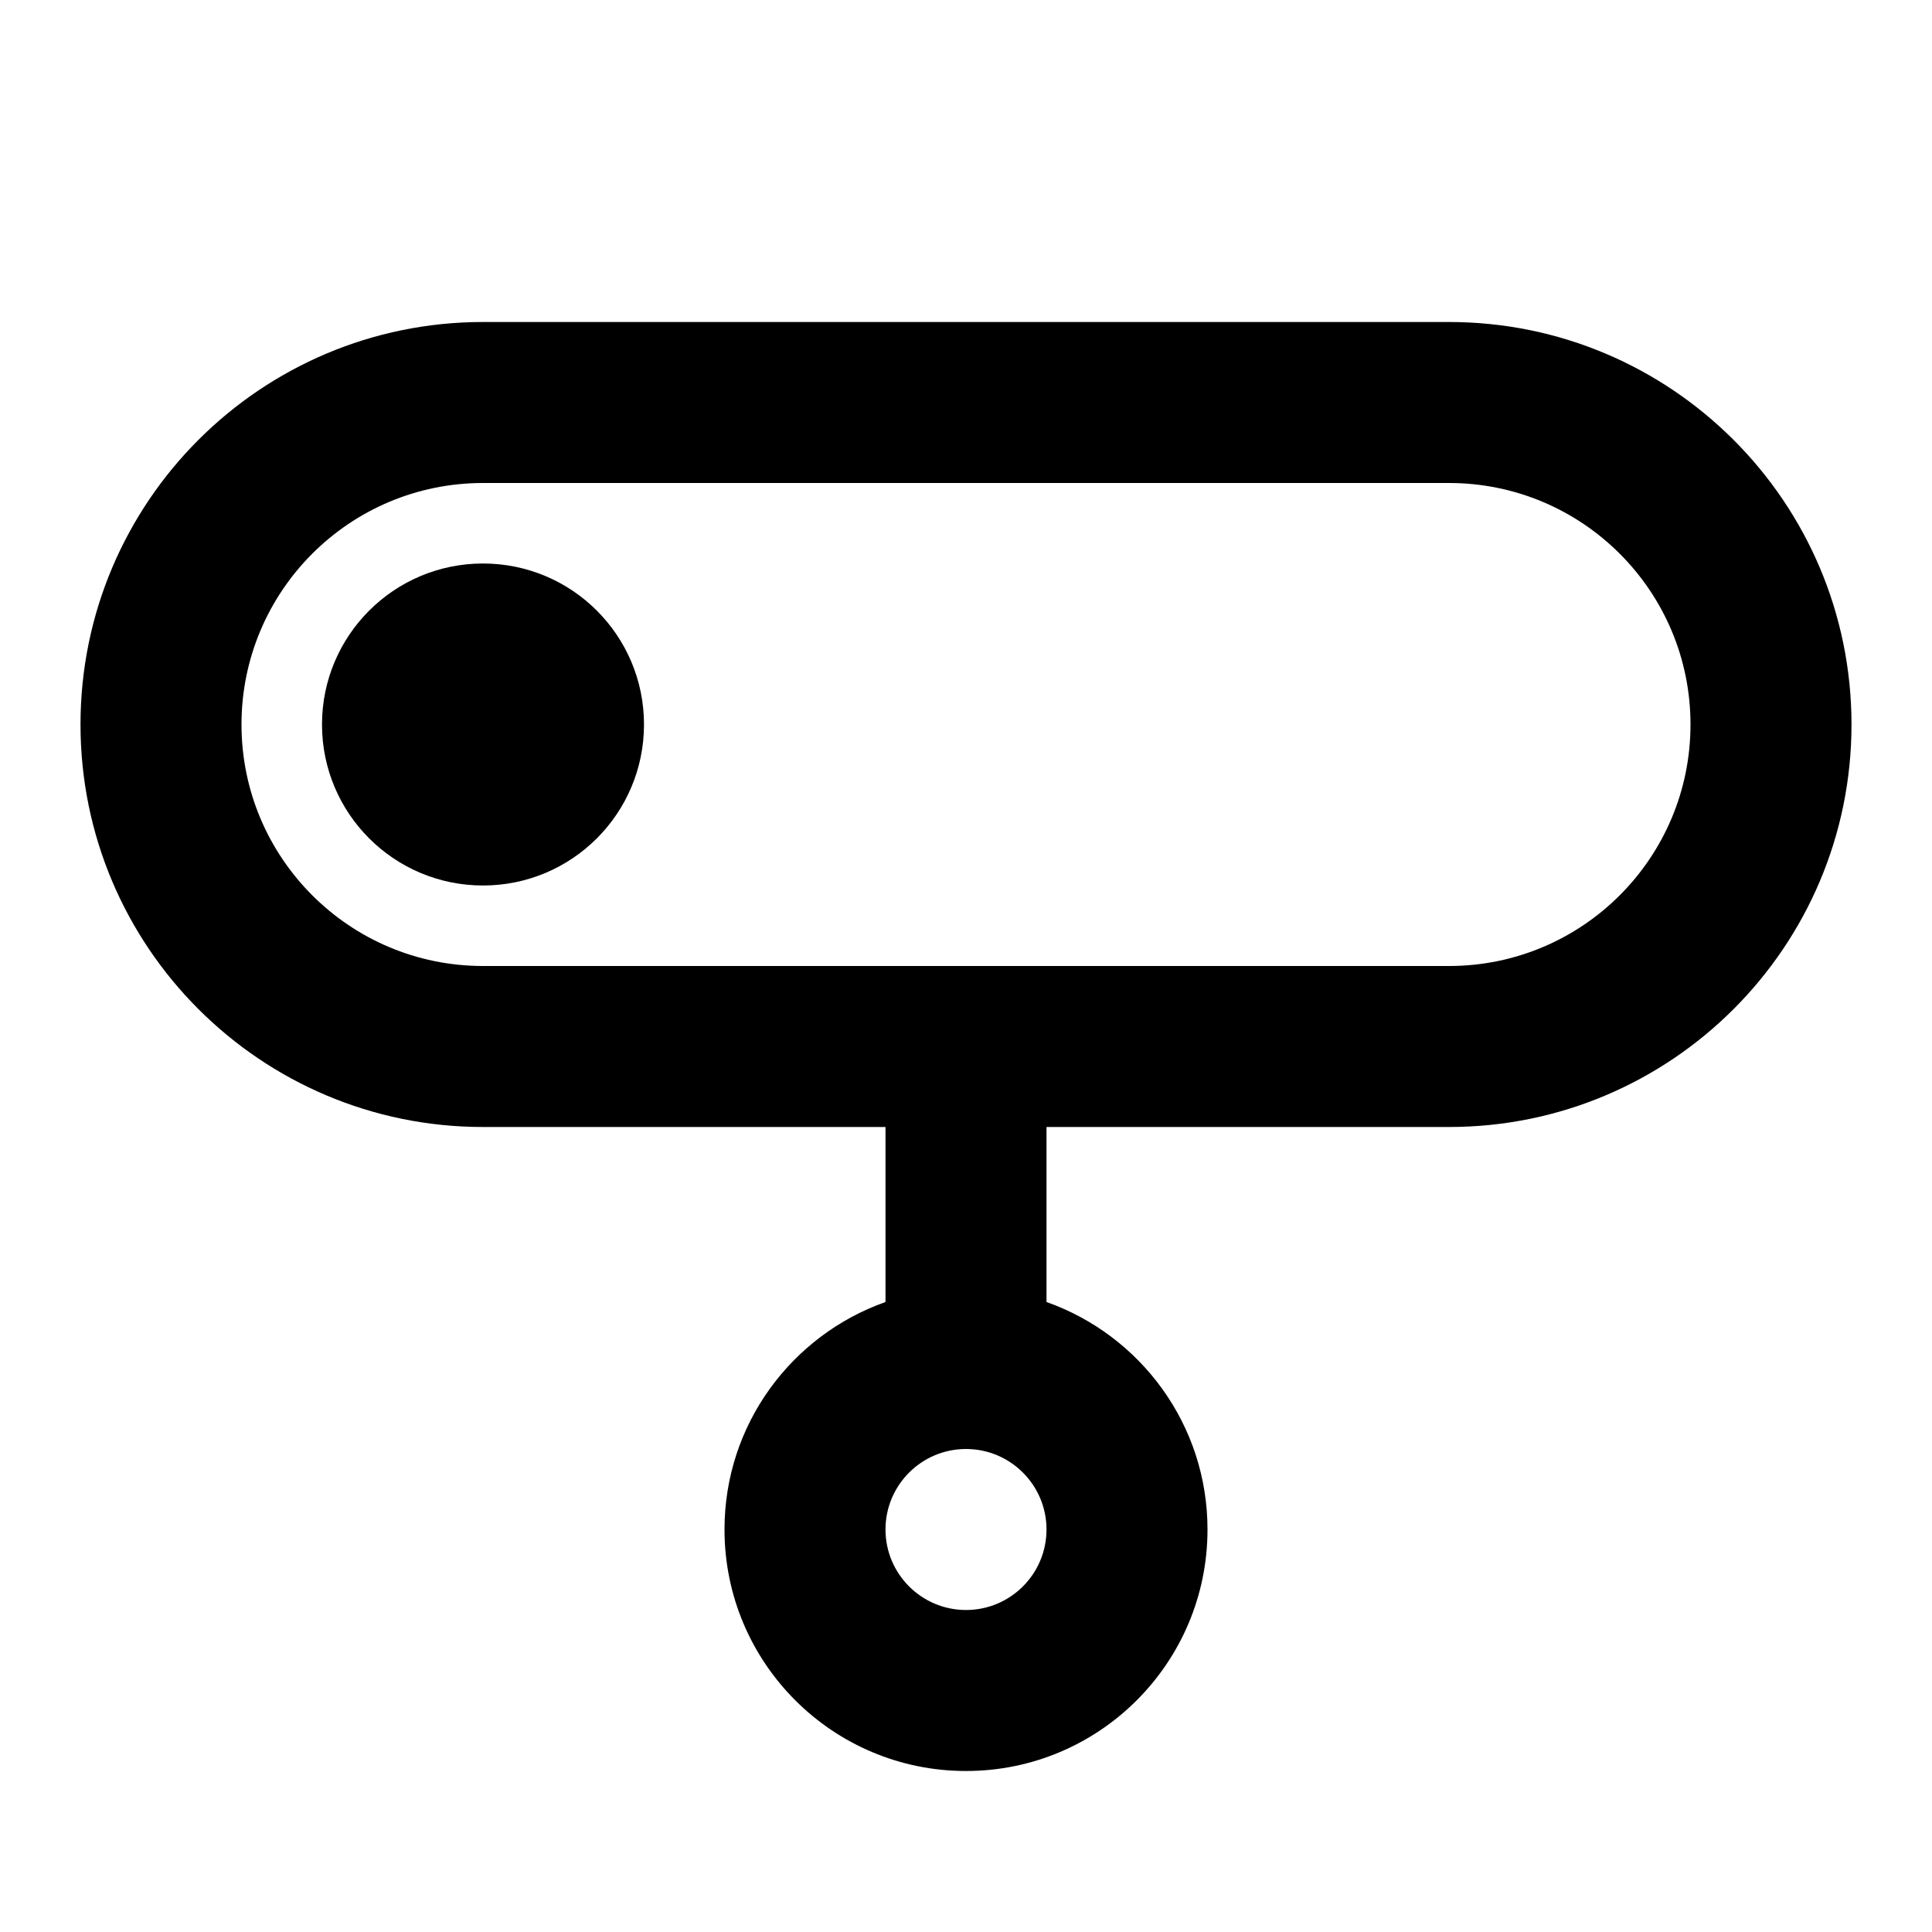 <svg width="24" height="24" viewBox="0 0 24 24" fill="none" xmlns="http://www.w3.org/2000/svg">
<path d="M6 7C7.105 7 8 7.895 8 9C8 10.105 7.105 11 6 11C4.895 11 4 10.105 4 9C4 7.895 4.895 7 6 7Z" fill="#000"/>
<path fill-rule="evenodd" clip-rule="evenodd" d="M18 4C20.761 4 23 6.239 23 9C23 11.761 20.761 14 18 14H13V16.174C14.165 16.586 15 17.694 15 19C15 20.657 13.657 22 12 22C10.343 22 9 20.657 9 19C9 17.694 9.835 16.586 11 16.174V14H6C3.239 14 1 11.761 1 9C1 6.239 3.239 4 6 4H18ZM12 18C11.448 18 11 18.448 11 19C11 19.552 11.448 20 12 20C12.552 20 13 19.552 13 19C13 18.448 12.552 18 12 18ZM6 6C4.343 6 3 7.343 3 9C3 10.657 4.343 12 6 12H18C19.657 12 21 10.657 21 9C21 7.343 19.657 6 18 6H6Z" fill="#000"/>
</svg>
